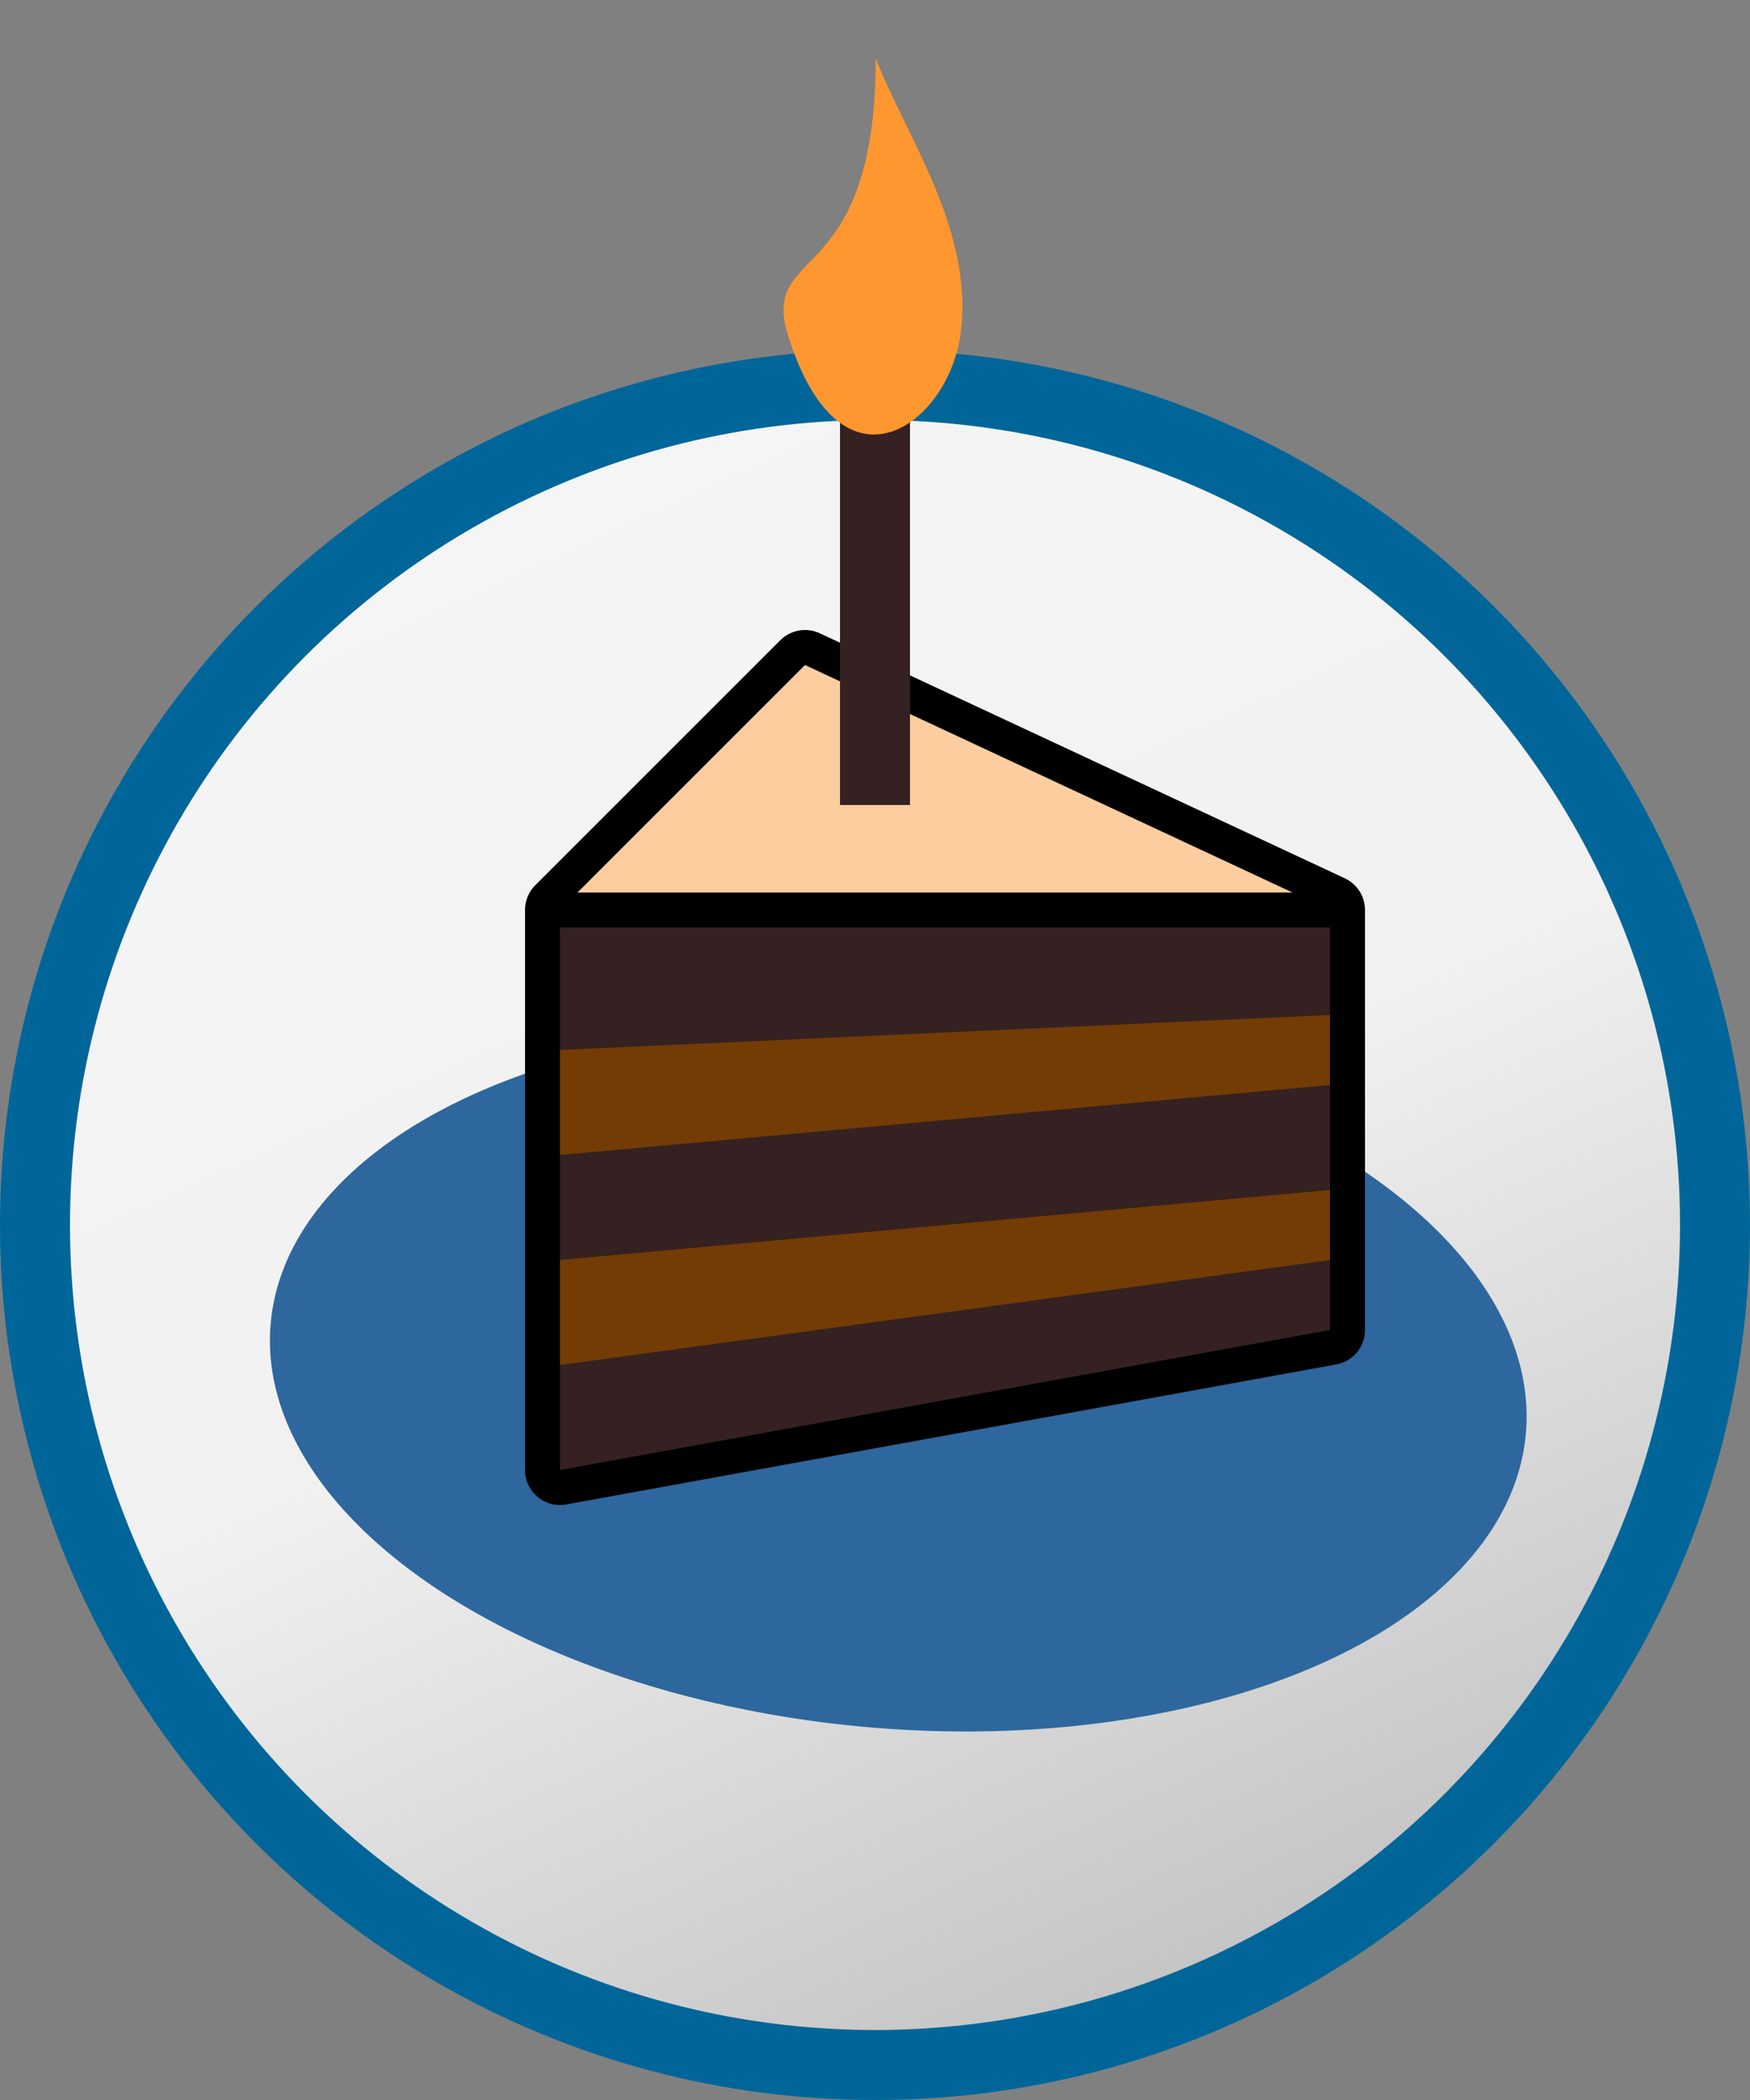 <?xml version="1.0" encoding="UTF-8" standalone="no"?>
<svg xmlns="http://www.w3.org/2000/svg" xmlns:xlink="http://www.w3.org/1999/xlink" height="30" width="25">
  <rect width="100%" height="100%" fill="#808080" stroke="none"/>
  <defs>
    <linearGradient id="a">
      <stop stop-color="#f5f5f5" offset="0"/>
      <stop stop-color="#f1f1f1" offset=".5"/>
      <stop stop-color="#c3c3c3" offset="1"/>
    </linearGradient>
    <linearGradient id="b" x1="7.5" x2="17.5" y1="6.5" y2="28.5" xlink:href="#a" gradientUnits="userSpaceOnUse"/>
  </defs>
  <circle cx="12.5" cy="17.5" r="12" fill="url(#b)" stroke="#069"/>
  <ellipse cx="14.5" cy="18.5" fill="#2d679d" rx="9" ry="5" transform="rotate(5)"/>
  <path fill="none" stroke="#000" d="M11.5 9.5L8 13v8l11-2v-6z" stroke-linejoin="round"/>
  <path fill="#352121" d="M8 13v8l11-2v-6z"/>
  <path fill="#fbcd9f" d="M8 13h11l-7.5-3.5z"/>
  <path stroke="#352121" d="M12.5 11.5V5" stroke-linejoin="round"/>
  <path fill="#ff9730" d="M12.51.832c0 3.327-1.658 2.654-1.254 3.954.755 2.43 2.306 1.284 2.47-.04.18-1.476-.79-2.81-1.216-3.914z"/>
  <path fill="#733c05" d="M8 19.5L19 18v-1L8 18zm11-4l-11 1V15l11-.5z"/>
  <path fill="none" stroke="#000" stroke-width=".5" d="M8 13h11" stroke-linecap="round"/>
</svg>